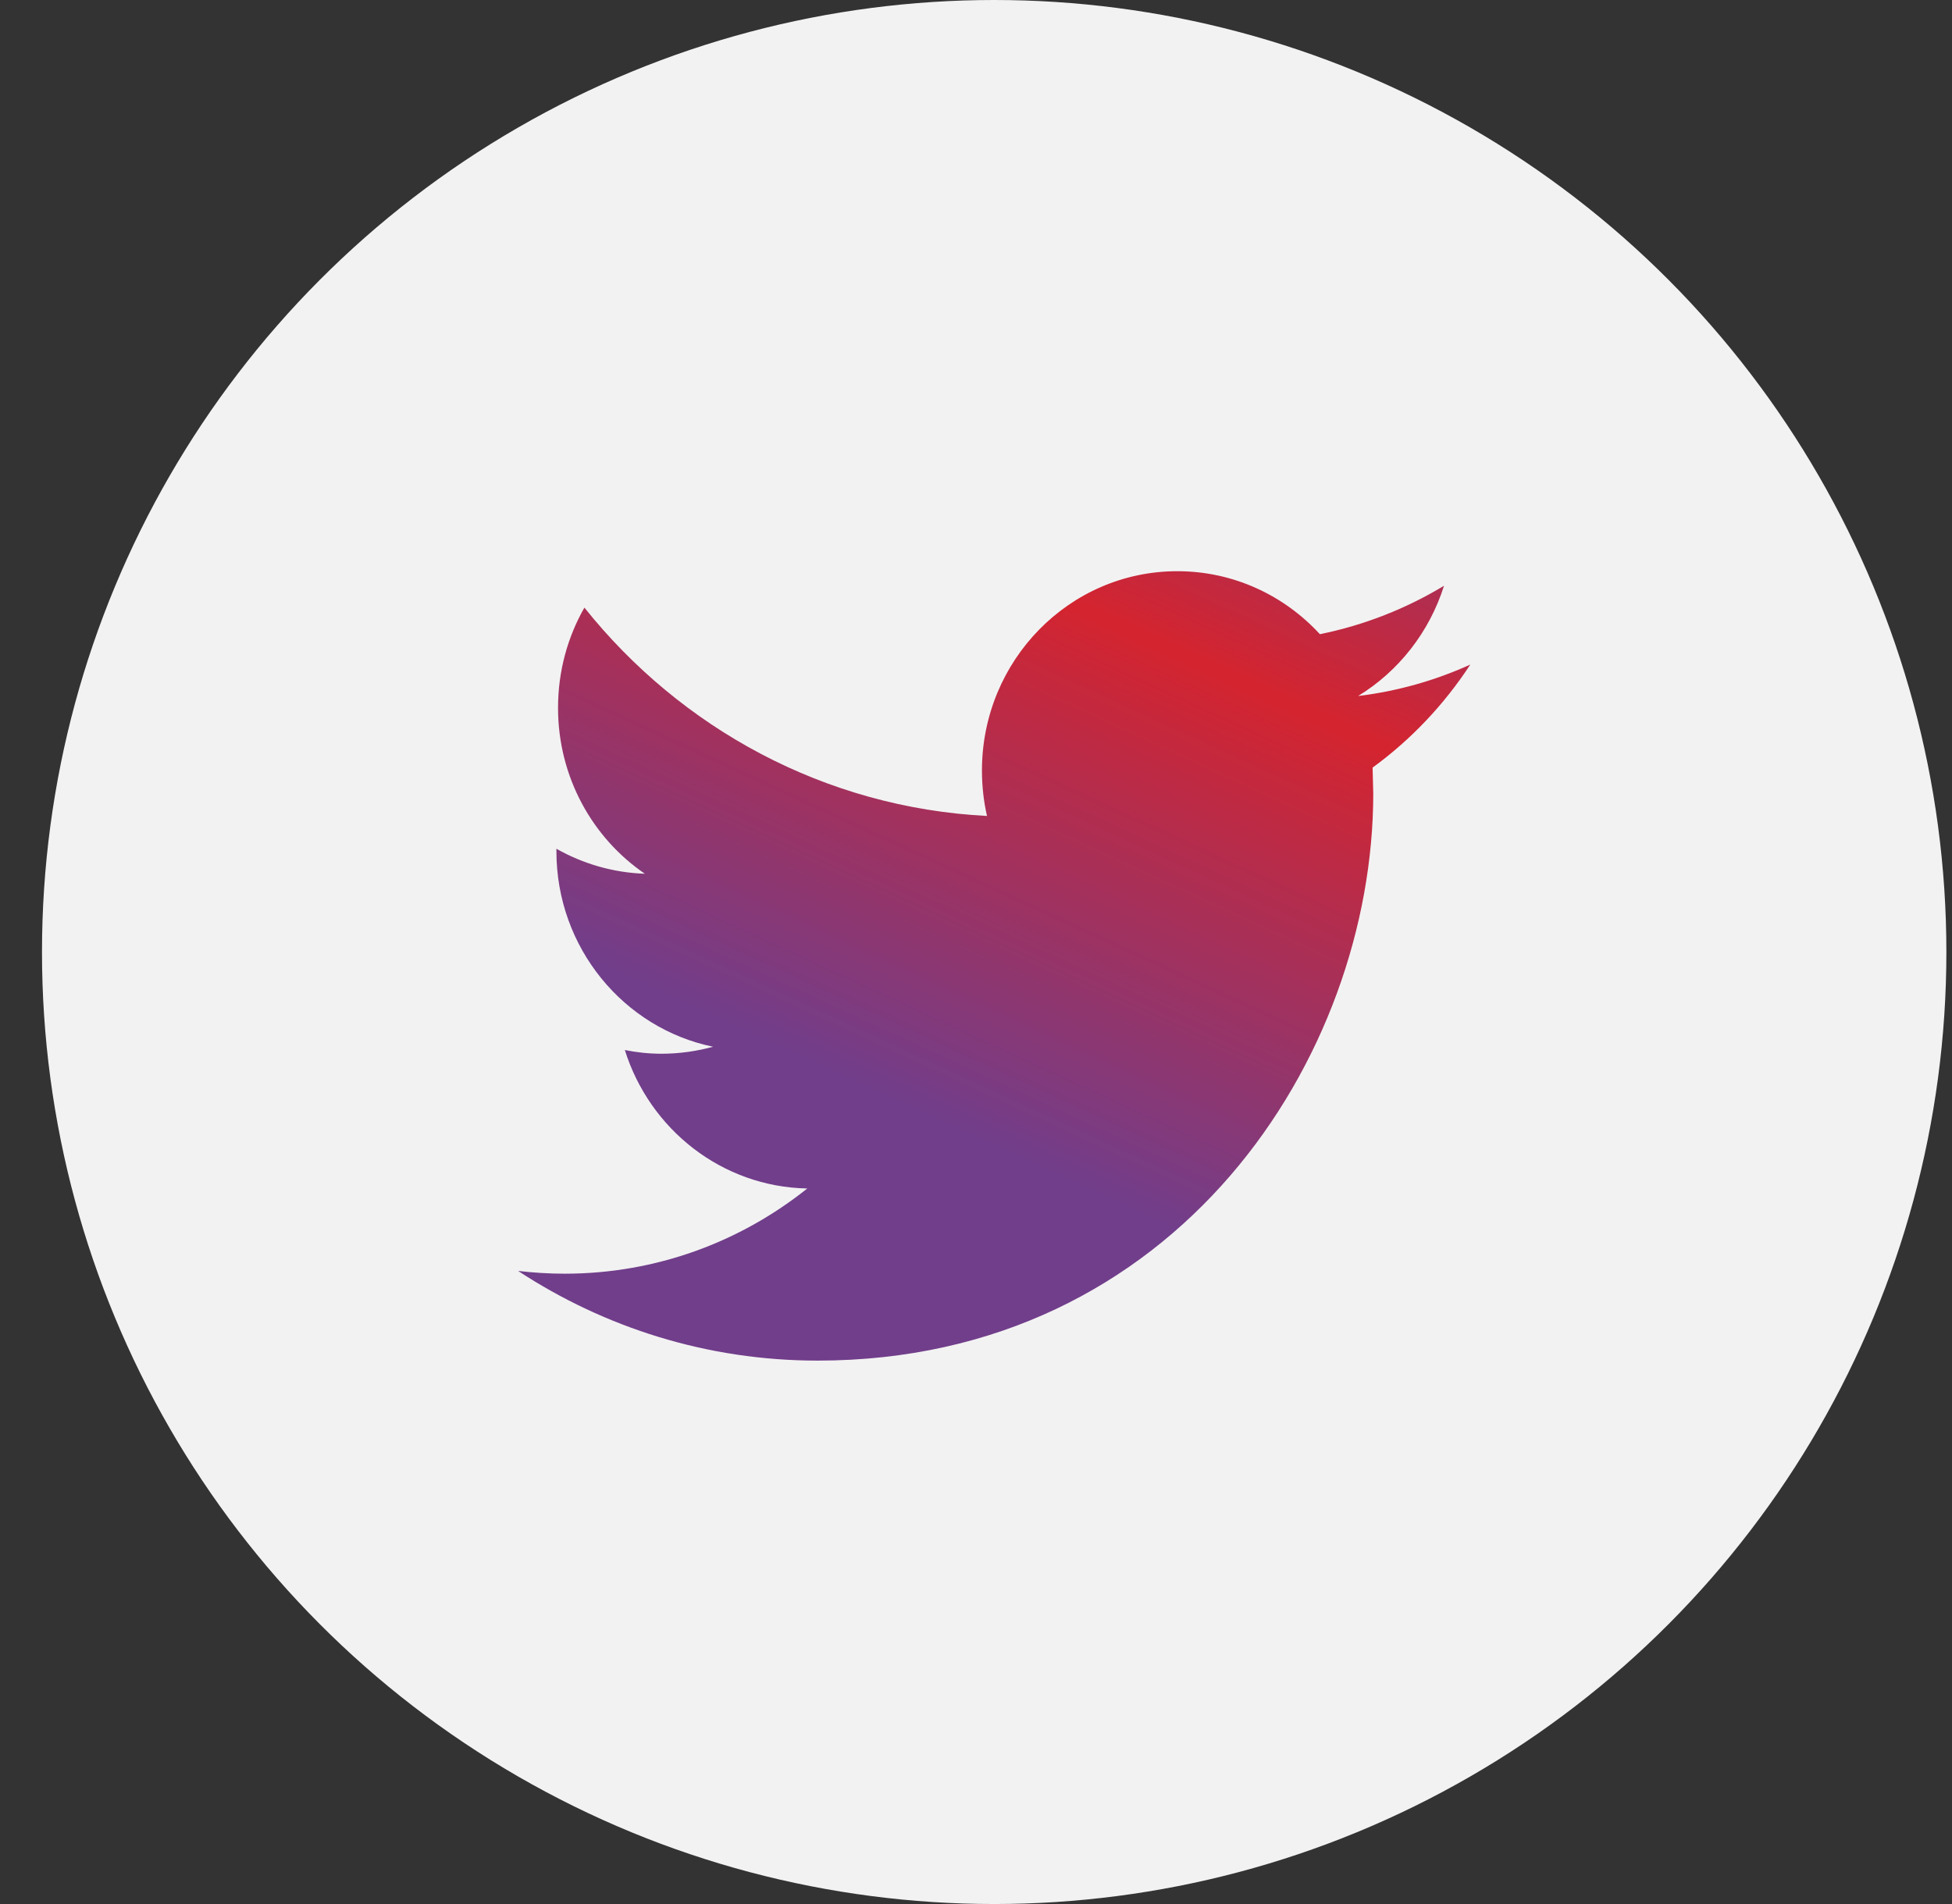 <svg width="41" height="40" viewBox="0 0 41 40" fill="none" xmlns="http://www.w3.org/2000/svg">
<rect x="0" y="0" width="41" height="40" fill="#333333" stroke="none"/>
<circle cx="20.882" cy="20" r="20" fill="#F2F2F2"/>
<path d="M30.882 13.962C30.146 14.295 29.356 14.521 28.526 14.622C29.374 14.104 30.022 13.282 30.33 12.306C29.535 12.786 28.657 13.134 27.723 13.323C26.974 12.508 25.909 12 24.728 12C22.462 12 20.625 13.876 20.625 16.187C20.625 16.515 20.661 16.835 20.731 17.142C17.322 16.967 14.299 15.299 12.275 12.765C11.922 13.383 11.721 14.102 11.721 14.871C11.721 16.324 12.445 17.606 13.545 18.356C12.873 18.333 12.241 18.144 11.687 17.831V17.883C11.687 19.911 13.102 21.604 14.977 21.99C14.634 22.084 14.271 22.137 13.896 22.137C13.632 22.137 13.375 22.11 13.124 22.059C13.646 23.724 15.161 24.934 16.956 24.968C15.552 26.09 13.783 26.758 11.861 26.758C11.53 26.758 11.203 26.737 10.882 26.7C12.698 27.89 14.854 28.584 17.171 28.584C24.718 28.584 28.844 22.203 28.844 16.668L28.83 16.126C29.636 15.539 30.333 14.802 30.882 13.962Z" fill="url(#paint0_linear_142_230)"/>
<defs>
<linearGradient id="paint0_linear_142_230" x1="19.346" y1="23.395" x2="27.925" y2="4.798" gradientUnits="userSpaceOnUse">
<stop stop-color="#713E8B"/>
<stop offset="0.54" stop-color="#D4242F"/>
<stop offset="1" stop-color="#713E8B"/>
</linearGradient>
</defs>
</svg>
